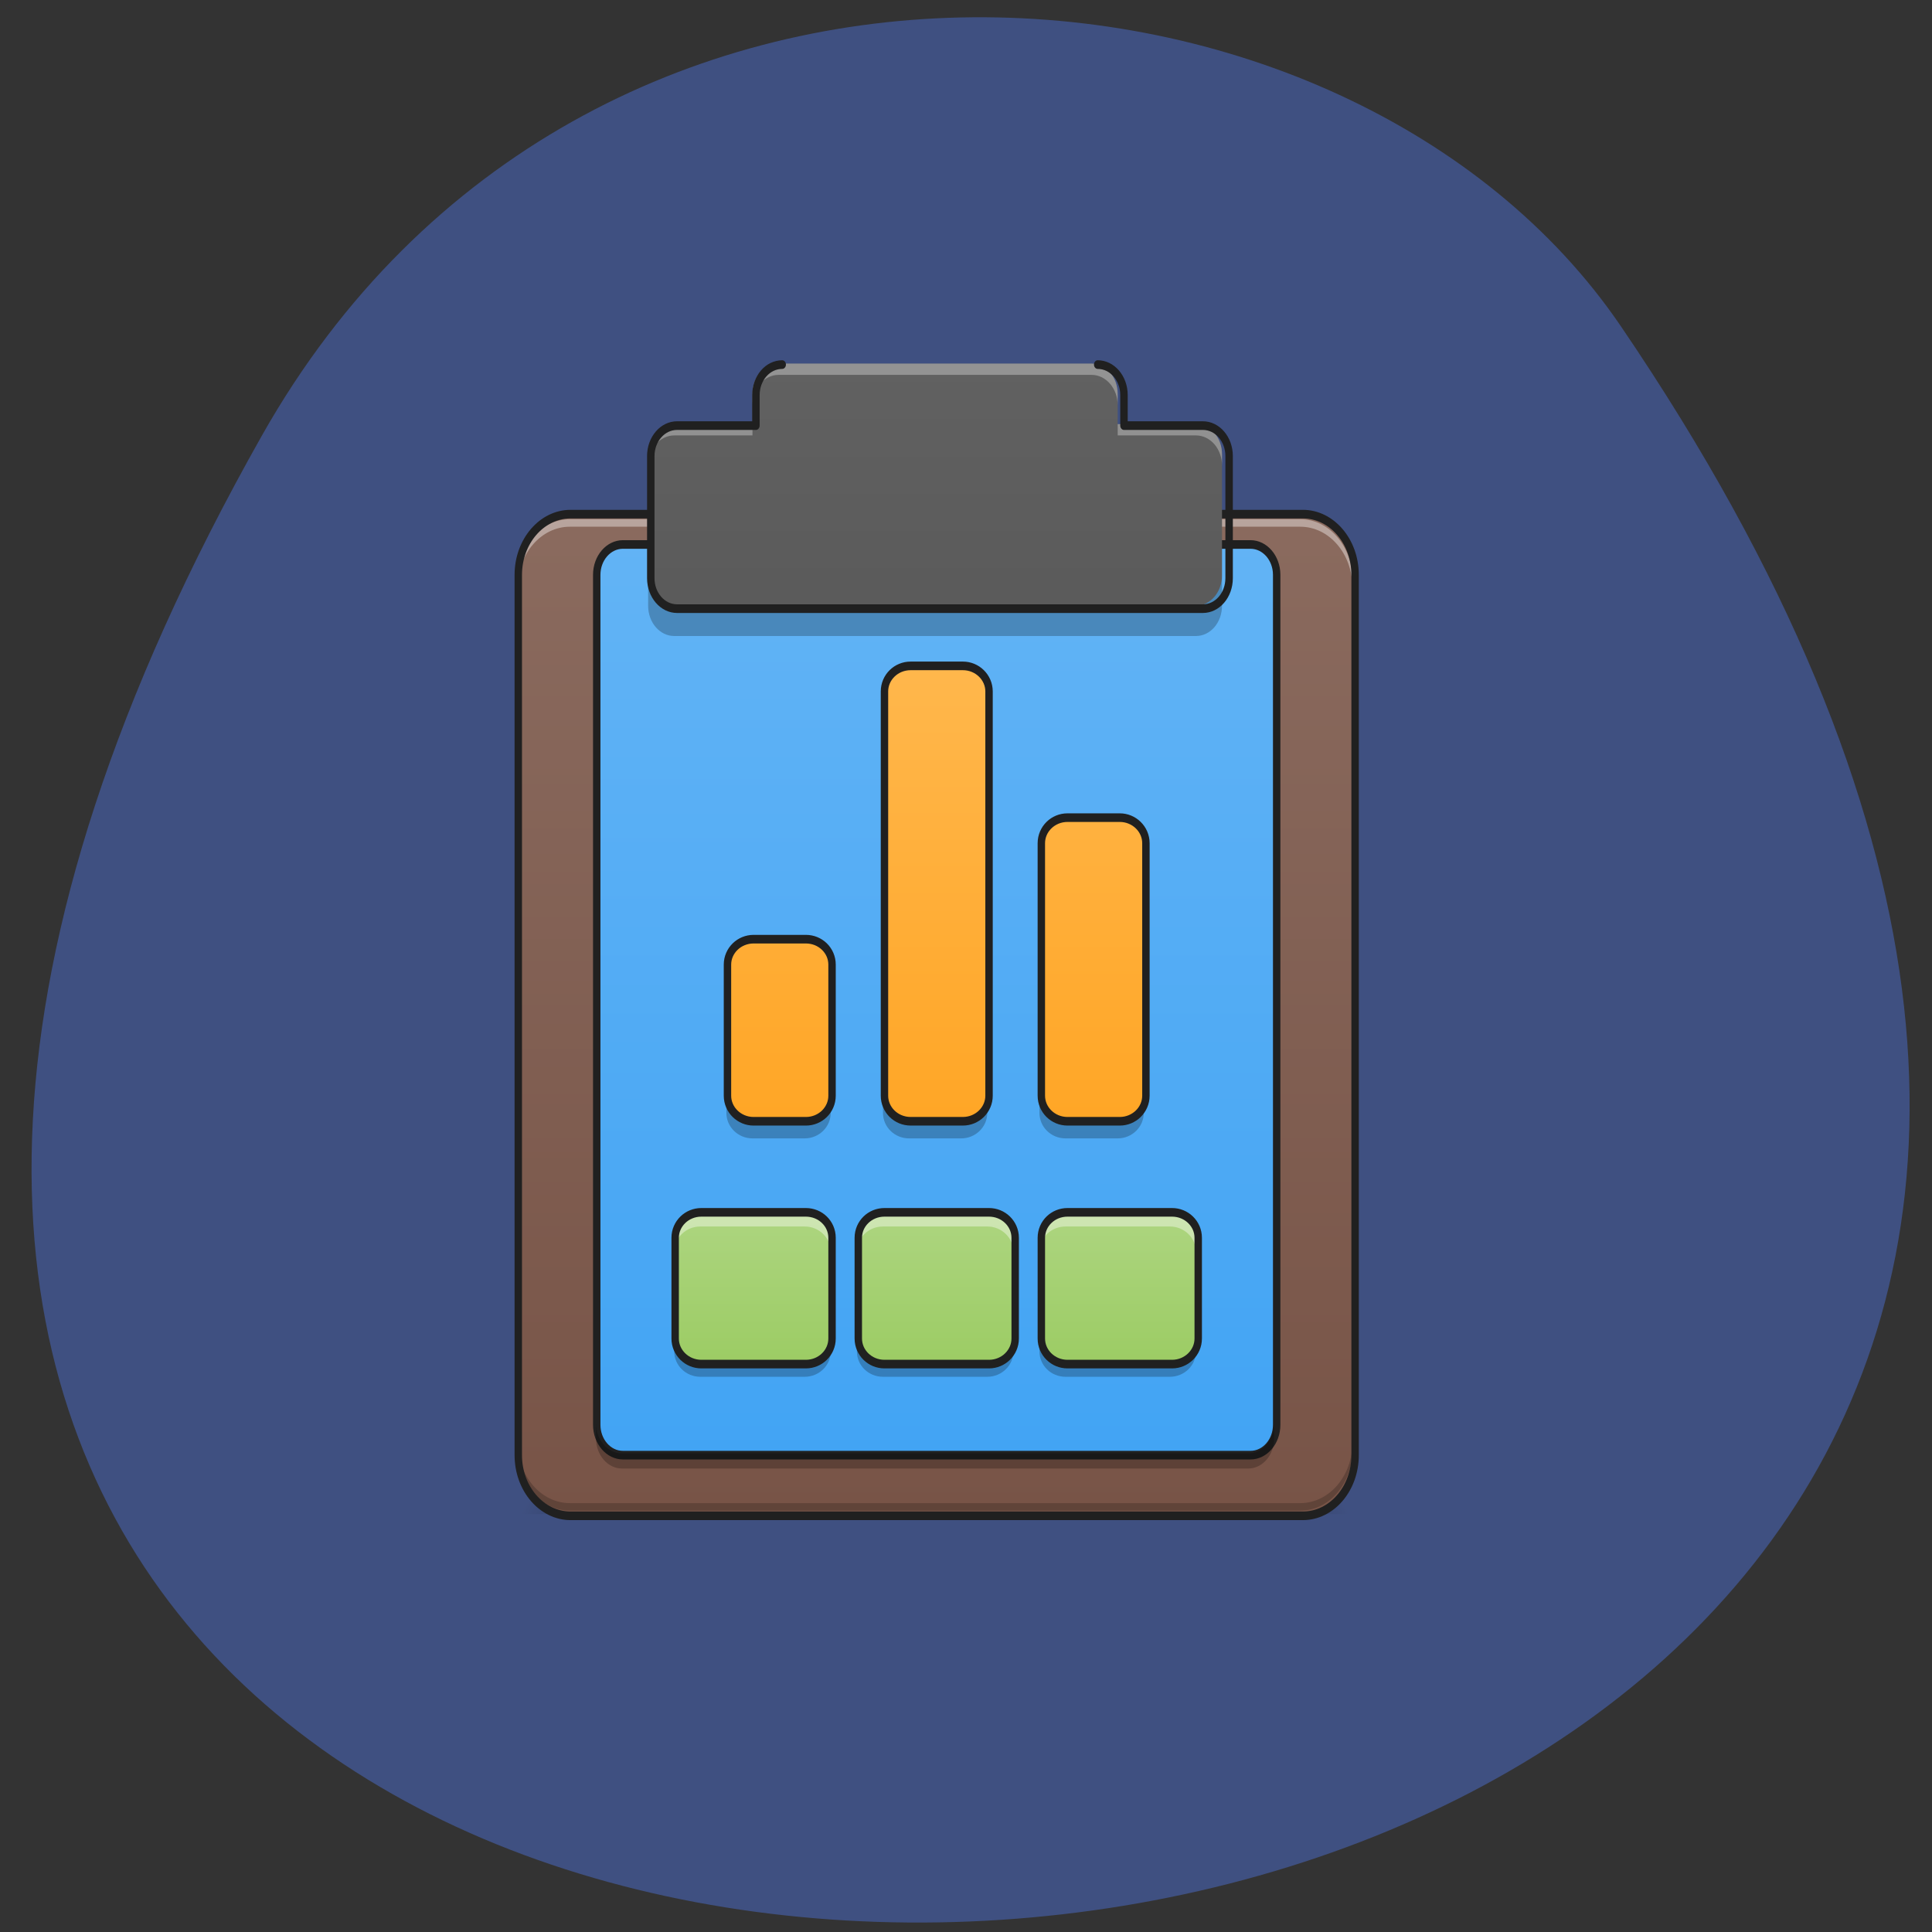 <svg xmlns="http://www.w3.org/2000/svg" xmlns:xlink="http://www.w3.org/1999/xlink" viewBox="0 0 256 256"><rect x="0" y="0" width="256" height="256" fill="#333333" stroke="none"/><defs><linearGradient id="6" gradientUnits="userSpaceOnUse" y1="37.09" x2="0" y2="32.13"><stop stop-color="#9ccc64"/><stop stop-color="#add580" offset="1"/></linearGradient><linearGradient id="5" gradientUnits="userSpaceOnUse" y1="42.05" x2="0" y2="4.344"><stop stop-color="#424242"/><stop stop-color="#616161" offset="1"/></linearGradient><linearGradient id="3" gradientUnits="userSpaceOnUse" gradientTransform="matrix(0.113 0 0 0.326 -8.781 50.46)" y1="-141.41" x2="0" y2="-25.792"><stop stop-color="#8d6e62"/><stop stop-color="#785447" offset="1"/></linearGradient><linearGradient id="4" gradientUnits="userSpaceOnUse" y1="212.33" x2="0" y2="-115.75"><stop stop-color="#42a4f4"/><stop stop-color="#63b4f5" offset="1"/></linearGradient><linearGradient id="7" gradientUnits="userSpaceOnUse" y1="29.15" x2="0" y2="14.267"><stop stop-color="#ffa626"/><stop stop-color="#ffb74c" offset="1"/></linearGradient><radialGradient xlink:href="#0" id="2" gradientUnits="userSpaceOnUse" gradientTransform="matrix(0 -0.117 0.211 0 -27.59 95.39)" cx="450.91" cy="189.58" r="21.17"/><radialGradient gradientTransform="matrix(0 -0.117 -0.211 0 75.22 95.39)" r="21.17" cy="189.58" cx="450.91" gradientUnits="userSpaceOnUse" id="0"><stop stop-opacity="0.314"/><stop stop-opacity="0.275" offset="0.222"/><stop stop-opacity="0" offset="1"/></radialGradient><radialGradient xlink:href="#0" id="1" gradientUnits="userSpaceOnUse" gradientTransform="matrix(0 -0.117 -0.211 0 75.22 95.39)" cx="450.91" cy="189.58" r="21.17"/></defs><g color="#000"><path d="m -1363.8 1650.47 c 92.76 -229.28 -405.65 -114.61 -172.57 42.475 46.699 31.473 147.56 19.349 172.57 -42.475 z" transform="matrix(-0.97 -0.241 0.298 -1.32 -1780.01 1907.64)" fill="#3f5081"/></g><g transform="matrix(3.483 0 0 4.043 40.958 30.611)"><path d="m 35.723 42.05 h 3.969 v -1.984 h -3.969" fill="url(#1)"/><path d="M 11.906,42.05 H 7.937 v -1.984 h 3.969" fill="url(#2)"/><path d="m 9.922,9.305 h 27.785 c 1.098,0 1.984,0.891 1.984,1.984 v 28.777 c 0,1.098 -0.887,1.984 -1.984,1.984 H 9.922 c -1.094,0 -1.984,-0.887 -1.984,-1.984 V 11.289 c 0,-1.094 0.891,-1.984 1.984,-1.984" fill="url(#3)"/><path d="m 9.922 9.445 c -1.098 0 -1.984 0.883 -1.984 1.984 v 0.246 c 0 -1.098 0.887 -1.984 1.984 -1.984 h 27.785 c 1.098 0 1.984 0.887 1.984 1.984 v -0.246 c 0 -1.102 -0.887 -1.984 -1.984 -1.984" fill="#fff" fill-opacity="0.392"/><path d="m 9.922 41.938 c -1.098 0 -1.984 -0.883 -1.984 -1.984 v -0.246 c 0 1.098 0.887 1.984 1.984 1.984 h 27.785 c 1.098 0 1.984 -0.887 1.984 -1.984 v 0.246 c 0 1.102 -0.887 1.984 -1.984 1.984" fill-opacity="0.196"/><g transform="matrix(0.094 0 0 0.094 0 20.16)" stroke="#202020" stroke-linecap="round" stroke-width="3"><path d="m 105.82,-115.76 h 296.35 c 11.707,0 21.16,9.499 21.16,21.16 v 306.93 c 0,11.707 -9.457,21.16 -21.16,21.16 H 105.82 c -11.666,0 -21.16,-9.457 -21.16,-21.16 V -94.6 c 0,-11.666 9.499,-21.16 21.16,-21.16" fill="none"/><path d="m 126.99,-105.18 h 254.02 c 5.833,0 10.582,4.75 10.582,10.582 v 296.35 c 0,5.833 -4.75,10.582 -10.582,10.582 H 126.99 c -5.833,0 -10.582,-4.75 -10.582,-10.582 v -296.35 c 0,-5.833 4.75,-10.582 10.582,-10.582" fill="url(#4)" stroke-linejoin="round"/></g><path d="m 17.859,4.344 c -0.547,0 -0.992,0.441 -0.992,0.992 V 6.328 H 13.89 c -0.547,0 -0.992,0.441 -0.992,0.992 v 3.969 c 0,0.551 0.445,0.992 0.992,0.992 h 19.848 c 0.551,0 0.992,-0.441 0.992,-0.992 V 7.32 c 0,-0.551 -0.441,-0.992 -0.992,-0.992 H 30.761 V 5.336 c 0,-0.551 -0.445,-0.992 -0.992,-0.992" fill="url(#5)"/><path d="m 12.898,11.289 v 0.992 c 0,0.551 0.445,0.992 0.992,0.992 h 19.848 c 0.551,0 0.992,-0.441 0.992,-0.992 v -0.992 c 0,0.551 -0.441,0.992 -0.992,0.992 H 13.89 c -0.547,0 -0.992,-0.441 -0.992,-0.992" fill-opacity="0.235"/><path d="m 17.859,4.344 c -0.547,0 -0.992,0.441 -0.992,0.992 v 0.371 c 0,-0.547 0.445,-0.992 0.992,-0.992 h 11.91 c 0.547,0 0.992,0.445 0.992,0.992 V 5.336 c 0,-0.551 -0.445,-0.992 -0.992,-0.992 M 13.89,6.328 c -0.547,0 -0.992,0.441 -0.992,0.992 v 0.371 c 0,-0.547 0.445,-0.992 0.992,-0.992 h 2.977 V 6.328 m 13.895,0 v 0.371 h 2.977 c 0.551,0 0.992,0.445 0.992,0.992 V 7.32 c 0,-0.551 -0.441,-0.992 -0.992,-0.992" fill="#fff" fill-opacity="0.314"/><path transform="scale(0.025)" d="m 719.93 175.1 c -22.05 0 -39.996 17.794 -39.996 39.996 v 39.996 h -119.99 c -22.05 0 -39.996 17.794 -39.996 39.996 v 159.98 c 0 22.2 17.951 39.996 39.996 39.996 h 800.08 c 22.2 0 39.996 -17.794 39.996 -39.996 v -159.98 c 0 -22.2 -17.794 -39.996 -39.996 -39.996 h -119.99 v -39.996 c 0 -22.2 -17.951 -39.996 -39.996 -39.996" fill="none" stroke="#202020" stroke-linejoin="round" stroke-linecap="round" stroke-width="11.339"/><path d="m 10.914,39.07 v 0.496 c 0,0.551 0.445,0.992 0.992,0.992 h 23.816 c 0.551,0 0.992,-0.441 0.992,-0.992 V 39.07 c 0,0.551 -0.441,0.992 -0.992,0.992 H 11.906 c -0.547,0 -0.992,-0.441 -0.992,-0.992" fill-opacity="0.235"/><path d="m 28.777 32.13 h 3.969 c 0.547 0 0.992 0.371 0.992 0.832 v 3.293 c 0 0.461 -0.445 0.836 -0.992 0.836 h -3.969 c -0.551 0 -0.992 -0.375 -0.992 -0.836 v -3.293 c 0 -0.461 0.441 -0.832 0.992 -0.832" fill="url(#6)"/><path d="m 28.777 32.13 c -0.551 0 -0.992 0.371 -0.992 0.832 v 0.496 c 0 -0.461 0.441 -0.832 0.992 -0.832 h 3.969 c 0.551 0 0.992 0.371 0.992 0.832 v -0.496 c 0 -0.461 -0.441 -0.832 -0.992 -0.832" fill="#fff" fill-opacity="0.392"/><path d="m 28.777 37.551 c -0.551 0 -0.992 -0.371 -0.992 -0.832 v -0.496 c 0 0.461 0.441 0.832 0.992 0.832 h 3.969 c 0.551 0 0.992 -0.371 0.992 -0.832 v 0.496 c 0 0.461 -0.441 0.832 -0.992 0.832" fill-opacity="0.235"/><path transform="matrix(0.094 0 0 0.094 0 20.16)" d="m 306.93 127.68 h 42.33 c 5.833 0 10.582 3.958 10.582 8.874 v 35.12 c 0 4.916 -4.75 8.916 -10.582 8.916 h -42.33 c -5.874 0 -10.582 -4 -10.582 -8.916 v -35.12 c 0 -4.916 4.708 -8.874 10.582 -8.874" fill="none" stroke="#202020" stroke-linejoin="round" stroke-linecap="round" stroke-width="3"/><path id="8" d="m 28.777 19.227 h 1.984 c 0.547 0 0.992 0.375 0.992 0.836 v 8.254 c 0 0.461 -0.445 0.836 -0.992 0.836 h -1.984 c -0.551 0 -0.992 -0.375 -0.992 -0.836 v -8.254 c 0 -0.461 0.441 -0.836 0.992 -0.836" fill="url(#7)"/><path d="m 21.832 32.13 h 3.969 c 0.547 0 0.992 0.371 0.992 0.832 v 3.293 c 0 0.461 -0.445 0.836 -0.992 0.836 h -3.969 c -0.551 0 -0.992 -0.375 -0.992 -0.836 v -3.293 c 0 -0.461 0.441 -0.832 0.992 -0.832" fill="url(#6)"/><path d="m 21.832 32.13 c -0.551 0 -0.992 0.371 -0.992 0.832 v 0.496 c 0 -0.461 0.441 -0.832 0.992 -0.832 h 3.969 c 0.547 0 0.992 0.371 0.992 0.832 v -0.496 c 0 -0.461 -0.445 -0.832 -0.992 -0.832" fill="#fff" fill-opacity="0.392"/><path d="m 21.832 37.551 c -0.551 0 -0.992 -0.371 -0.992 -0.832 v -0.496 c 0 0.461 0.441 0.832 0.992 0.832 h 3.969 c 0.547 0 0.992 -0.371 0.992 -0.832 v 0.496 c 0 0.461 -0.445 0.832 -0.992 0.832" fill-opacity="0.235"/><path transform="matrix(0.094 0 0 0.094 0 20.16)" d="m 232.85 127.68 h 42.33 c 5.833 0 10.582 3.958 10.582 8.874 v 35.12 c 0 4.916 -4.75 8.916 -10.582 8.916 h -42.33 c -5.874 0 -10.582 -4 -10.582 -8.916 v -35.12 c 0 -4.916 4.708 -8.874 10.582 -8.874" fill="none" stroke="#202020" stroke-linejoin="round" stroke-linecap="round" stroke-width="3"/><path d="m 14.883 32.13 h 3.969 c 0.551 0 0.992 0.371 0.992 0.832 v 3.293 c 0 0.461 -0.441 0.836 -0.992 0.836 h -3.969 c -0.547 0 -0.992 -0.375 -0.992 -0.836 v -3.293 c 0 -0.461 0.445 -0.832 0.992 -0.832" fill="url(#6)"/><path d="m 14.883 32.13 c -0.547 0 -0.992 0.371 -0.992 0.832 v 0.496 c 0 -0.461 0.445 -0.832 0.992 -0.832 h 3.969 c 0.551 0 0.992 0.371 0.992 0.832 v -0.496 c 0 -0.461 -0.441 -0.832 -0.992 -0.832" fill="#fff" fill-opacity="0.392"/><path d="m 14.883 37.551 c -0.547 0 -0.992 -0.371 -0.992 -0.832 v -0.496 c 0 0.461 0.445 0.832 0.992 0.832 h 3.969 c 0.551 0 0.992 -0.371 0.992 -0.832 v 0.496 c 0 0.461 -0.441 0.832 -0.992 0.832" fill-opacity="0.235"/><path transform="matrix(0.094 0 0 0.094 0 20.16)" d="m 158.73 127.68 h 42.33 c 5.874 0 10.582 3.958 10.582 8.874 v 35.12 c 0 4.916 -4.708 8.916 -10.582 8.916 h -42.33 c -5.833 0 -10.582 -4 -10.582 -8.916 v -35.12 c 0 -4.916 4.75 -8.874 10.582 -8.874" fill="none" stroke="#202020" stroke-linejoin="round" stroke-linecap="round" stroke-width="3"/><path id="9" d="m 22.824,14.266 h 1.984 c 0.547,0 0.992,0.375 0.992,0.836 v 13.215 c 0,0.461 -0.445,0.836 -0.992,0.836 h -1.984 c -0.551,0 -0.992,-0.375 -0.992,-0.836 V 15.102 c 0,-0.461 0.441,-0.836 0.992,-0.836" fill="url(#7)"/><path id="A" d="m 16.867 23.2 h 1.984 c 0.551 0 0.992 0.371 0.992 0.832 v 4.285 c 0 0.461 -0.441 0.836 -0.992 0.836 h -1.984 c -0.547 0 -0.992 -0.375 -0.992 -0.836 v -4.285 c 0 -0.461 0.445 -0.832 0.992 -0.832" fill="url(#7)"/><g fill="#fff" fill-opacity="0.392"><path d="m 28.777 19.227 c -0.551 0 -0.992 0.375 -0.992 0.836 v 0.496 c 0 -0.461 0.441 -0.836 0.992 -0.836 h 1.984 c 0.547 0 0.992 0.375 0.992 0.836 v -0.496 c 0 -0.461 -0.445 -0.836 -0.992 -0.836"/><path d="m 22.824 14.266 c -0.551 0 -0.992 0.375 -0.992 0.836 v 0.496 c 0 -0.461 0.441 -0.836 0.992 -0.836 h 1.984 c 0.547 0 0.992 0.375 0.992 0.836 v -0.496 c 0 -0.461 -0.445 -0.836 -0.992 -0.836"/><path d="m 16.867 23.2 c -0.547 0 -0.992 0.371 -0.992 0.832 v 0.496 c 0 -0.461 0.445 -0.832 0.992 -0.832 h 1.984 c 0.551 0 0.992 0.371 0.992 0.832 v -0.496 c 0 -0.461 -0.441 -0.832 -0.992 -0.832"/></g><g fill-opacity="0.235"><path d="m 28.777 29.738 c -0.551 0 -0.992 -0.375 -0.992 -0.836 v -0.496 c 0 0.461 0.441 0.836 0.992 0.836 h 1.984 c 0.547 0 0.992 -0.375 0.992 -0.836 v 0.496 c 0 0.461 -0.445 0.836 -0.992 0.836"/><path d="m 22.824 29.738 c -0.551 0 -0.992 -0.375 -0.992 -0.836 v -0.496 c 0 0.461 0.441 0.836 0.992 0.836 h 1.984 c 0.547 0 0.992 -0.375 0.992 -0.836 v 0.496 c 0 0.461 -0.445 0.836 -0.992 0.836"/><path d="m 16.867 29.738 c -0.547 0 -0.992 -0.375 -0.992 -0.836 v -0.496 c 0 0.461 0.445 0.836 0.992 0.836 h 1.984 c 0.551 0 0.992 -0.375 0.992 -0.836 v 0.496 c 0 0.461 -0.441 0.836 -0.992 0.836"/></g><use xlink:href="#8" width="1" height="1"/><use xlink:href="#9" width="1" height="1"/><use xlink:href="#A" width="1" height="1"/><g transform="matrix(0.094 0 0 0.094 0 20.16)" fill="none" stroke="#202020" stroke-linejoin="round" stroke-linecap="round" stroke-width="3"><path d="m 306.93,-9.936 h 21.16 c 5.833,0 10.582,4 10.582,8.916 v 88.03 c 0,4.916 -4.75,8.916 -10.582,8.916 h -21.16 c -5.874,0 -10.582,-4 -10.582,-8.916 V -1.02 c 0,-4.916 4.708,-8.916 10.582,-8.916"/><path d="m 243.44 -62.848 h 21.16 c 5.833 0 10.582 4 10.582 8.916 v 140.94 c 0 4.916 -4.75 8.916 -10.582 8.916 h -21.16 c -5.874 0 -10.582 -4 -10.582 -8.916 v -140.94 c 0 -4.916 4.708 -8.916 10.582 -8.916"/><path d="m 179.9,32.435 h 21.16 c 5.874,0 10.582,3.958 10.582,8.874 v 45.704 c 0,4.916 -4.708,8.916 -10.582,8.916 H 179.9 c -5.833,0 -10.582,-4 -10.582,-8.916 V 41.309 c 0,-4.916 4.75,-8.874 10.582,-8.874"/></g></g></svg>